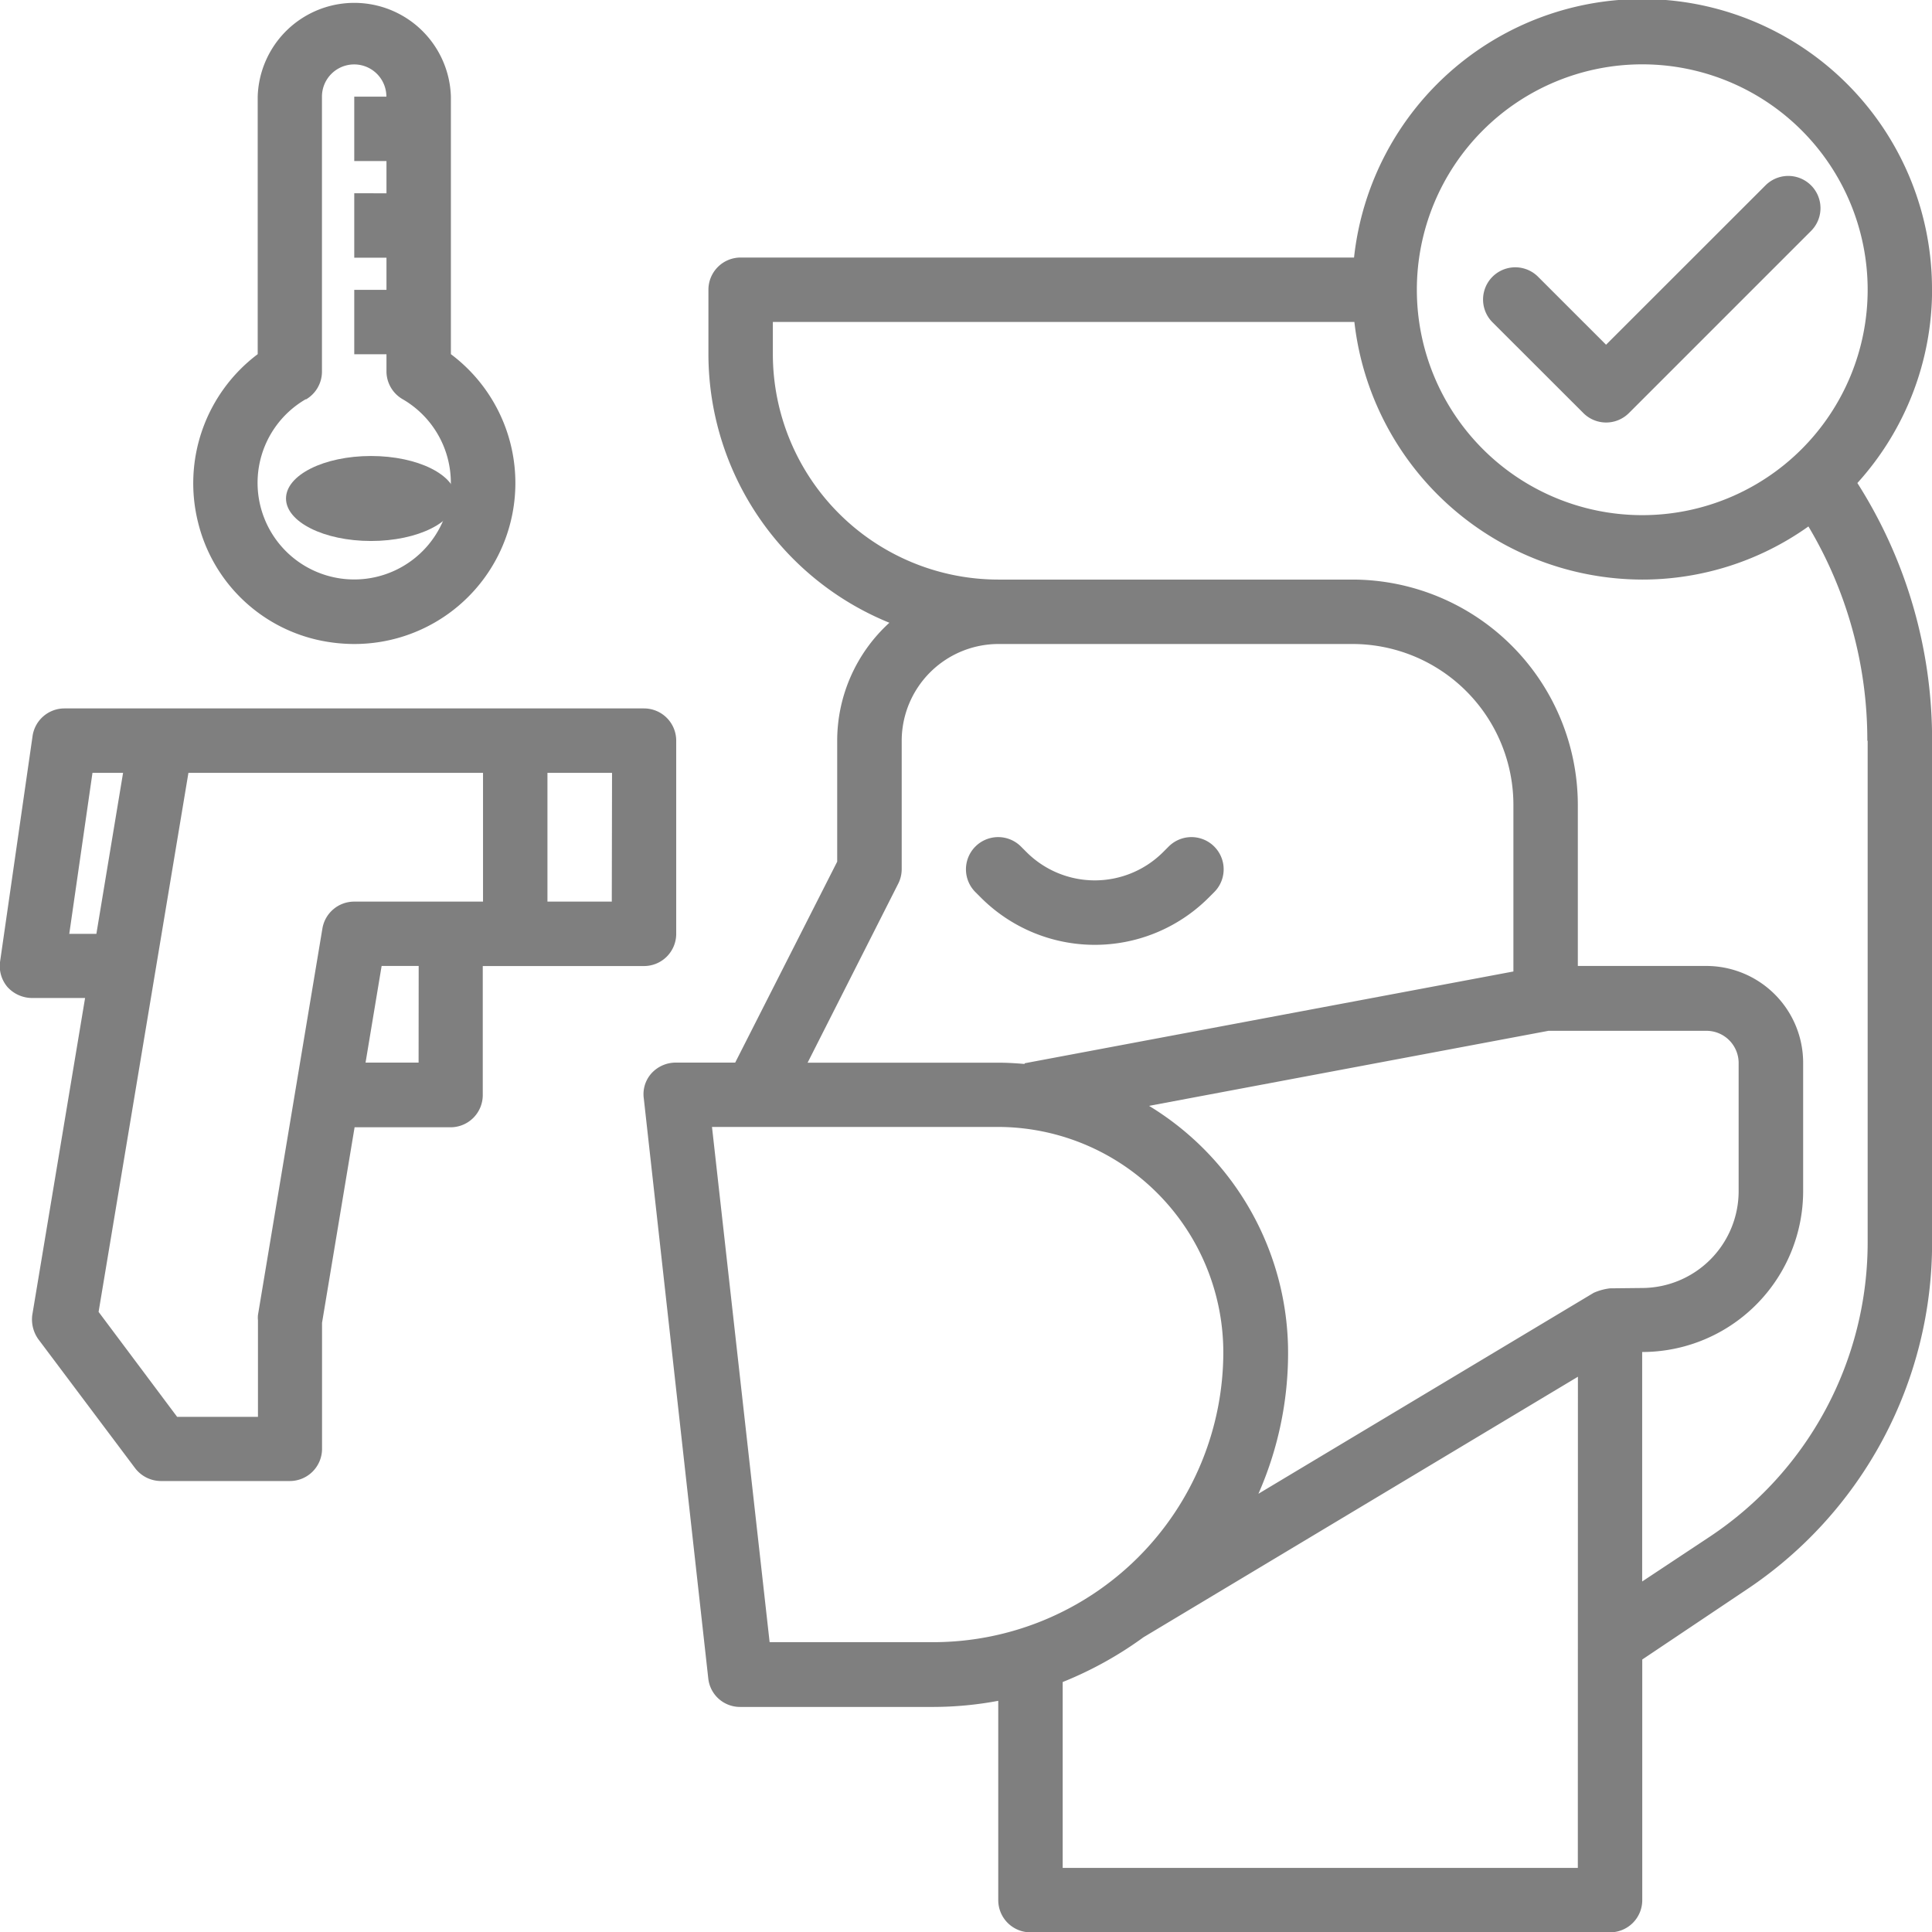 <svg xmlns="http://www.w3.org/2000/svg" width="22.731" height="22.731" viewBox="0 0 22.731 22.731"><defs><style>.a{opacity:0.5;}</style></defs><g class="a" transform="translate(-1.999 -2)"><path d="M34.855,28.711l.065-.065a.379.379,0,1,0-.536-.536l-.065.065a1.137,1.137,0,0,1-1.608,0l-.065-.065a.379.379,0,1,0-.536.536l.065.065A1.894,1.894,0,0,0,34.855,28.711Z" transform="translate(-18.635 -16.15)"/><path d="M9.576,24H2.757a.379.379,0,0,0-.375.326L2,26.978a.381.381,0,0,0,.087.3.393.393,0,0,0,.288.129H3l-.621,3.728a.4.4,0,0,0,.072.288l1.137,1.515a.384.384,0,0,0,.3.152H5.409a.379.379,0,0,0,.379-.379V31.228l.383-2.3H7.3a.379.379,0,0,0,.379-.379V27.031H9.576a.379.379,0,0,0,.379-.379V24.379A.379.379,0,0,0,9.576,24ZM2.814,26.652l.273-1.894h.36l-.314,1.894Zm4.11,1.515H6.3l.189-1.137h.436Zm.758-1.894H6.167a.379.379,0,0,0-.375.318l-.758,4.546a.306.306,0,0,0,0,.061v1.137H4.083L3.159,31.1l1.057-6.342H7.682Zm1.515,0H8.44V24.758H9.2Z" transform="translate(0 -13.665)"/><path d="M37.154,5.432a3.41,3.41,0,0,0-6.8-.379H23.137a.379.379,0,0,0-.379.379V6.19a3.415,3.415,0,0,0,2.129,3.16,1.879,1.879,0,0,0-.614,1.387v1.424l-1.2,2.364h-.7a.387.387,0,0,0-.284.125.367.367,0,0,0-.091.3l.758,6.819a.375.375,0,0,0,.375.337H25.41a4.176,4.176,0,0,0,.758-.072v2.345a.379.379,0,0,0,.379.379h6.819a.379.379,0,0,0,.379-.379V21.548l1.216-.815a4.9,4.9,0,0,0,2.194-4.1v-5.9a5.617,5.617,0,0,0-.879-3.027,3.39,3.39,0,0,0,.879-2.277ZM33.745,2.78a2.652,2.652,0,1,1-2.652,2.652A2.652,2.652,0,0,1,33.745,2.78ZM24.99,12.422a.379.379,0,0,0,.042-.17V10.736A1.14,1.14,0,0,1,26.168,9.6h4.167a1.894,1.894,0,0,1,1.894,1.894v1.959l-5.751,1.08v.008c-.1-.008-.2-.015-.311-.015H23.925Zm.421,8.922H23.478L22.8,15.282h3.364a2.655,2.655,0,0,1,2.652,2.652A3.415,3.415,0,0,1,25.41,21.344ZM32.987,24H26.926V21.813a4.386,4.386,0,0,0,.951-.527v0l5.111-3.065Zm.379-6.819a.659.659,0,0,0-.193.053l-3.944,2.364a4.106,4.106,0,0,0,.349-1.659,3.4,3.4,0,0,0-1.636-2.905l4.7-.883H34.5a.379.379,0,0,1,.379.379V16.04a1.14,1.14,0,0,1-1.137,1.137Zm3.031-6.44v5.9A4.157,4.157,0,0,1,34.544,20.1l-.8.53v-2.7a1.894,1.894,0,0,0,1.894-1.894V14.525A1.14,1.14,0,0,0,34.5,13.388H32.987V11.494a2.655,2.655,0,0,0-2.652-2.652H26.168A2.655,2.655,0,0,1,23.516,6.19V5.811h6.842a3.416,3.416,0,0,0,3.387,3.031A3.369,3.369,0,0,0,35.7,8.217a4.9,4.9,0,0,1,.693,2.519Z" transform="translate(-12.424 -0.023)"/><path d="M9.432,9.522a1.97,1.97,0,0,0,.46.055,1.894,1.894,0,0,0,1.137-3.41V3.137a1.137,1.137,0,0,0-2.273,0V6.167a1.9,1.9,0,0,0-.7,1.986A1.874,1.874,0,0,0,9.432,9.522ZM9.323,6.7a.379.379,0,0,0,.189-.328V3.137a.379.379,0,0,1,.758,0H9.892v.758h.379v.379H9.892v.758h.379V5.41H9.892v.758h.379v.2a.379.379,0,0,0,.189.328,1.137,1.137,0,1,1-1.137,0Z" transform="translate(-3.725)"/><ellipse cx="1" cy="0.5" rx="1" ry="0.5" transform="translate(5.364 7.365)"/><path d="M49.233,10.254a.379.379,0,0,0,.536,0l2.143-2.143a.379.379,0,1,0-.536-.536L49.5,9.45l-.8-.8a.379.379,0,1,0-.536.536Z" transform="translate(-28.605 -3.394)"/></g></svg>
